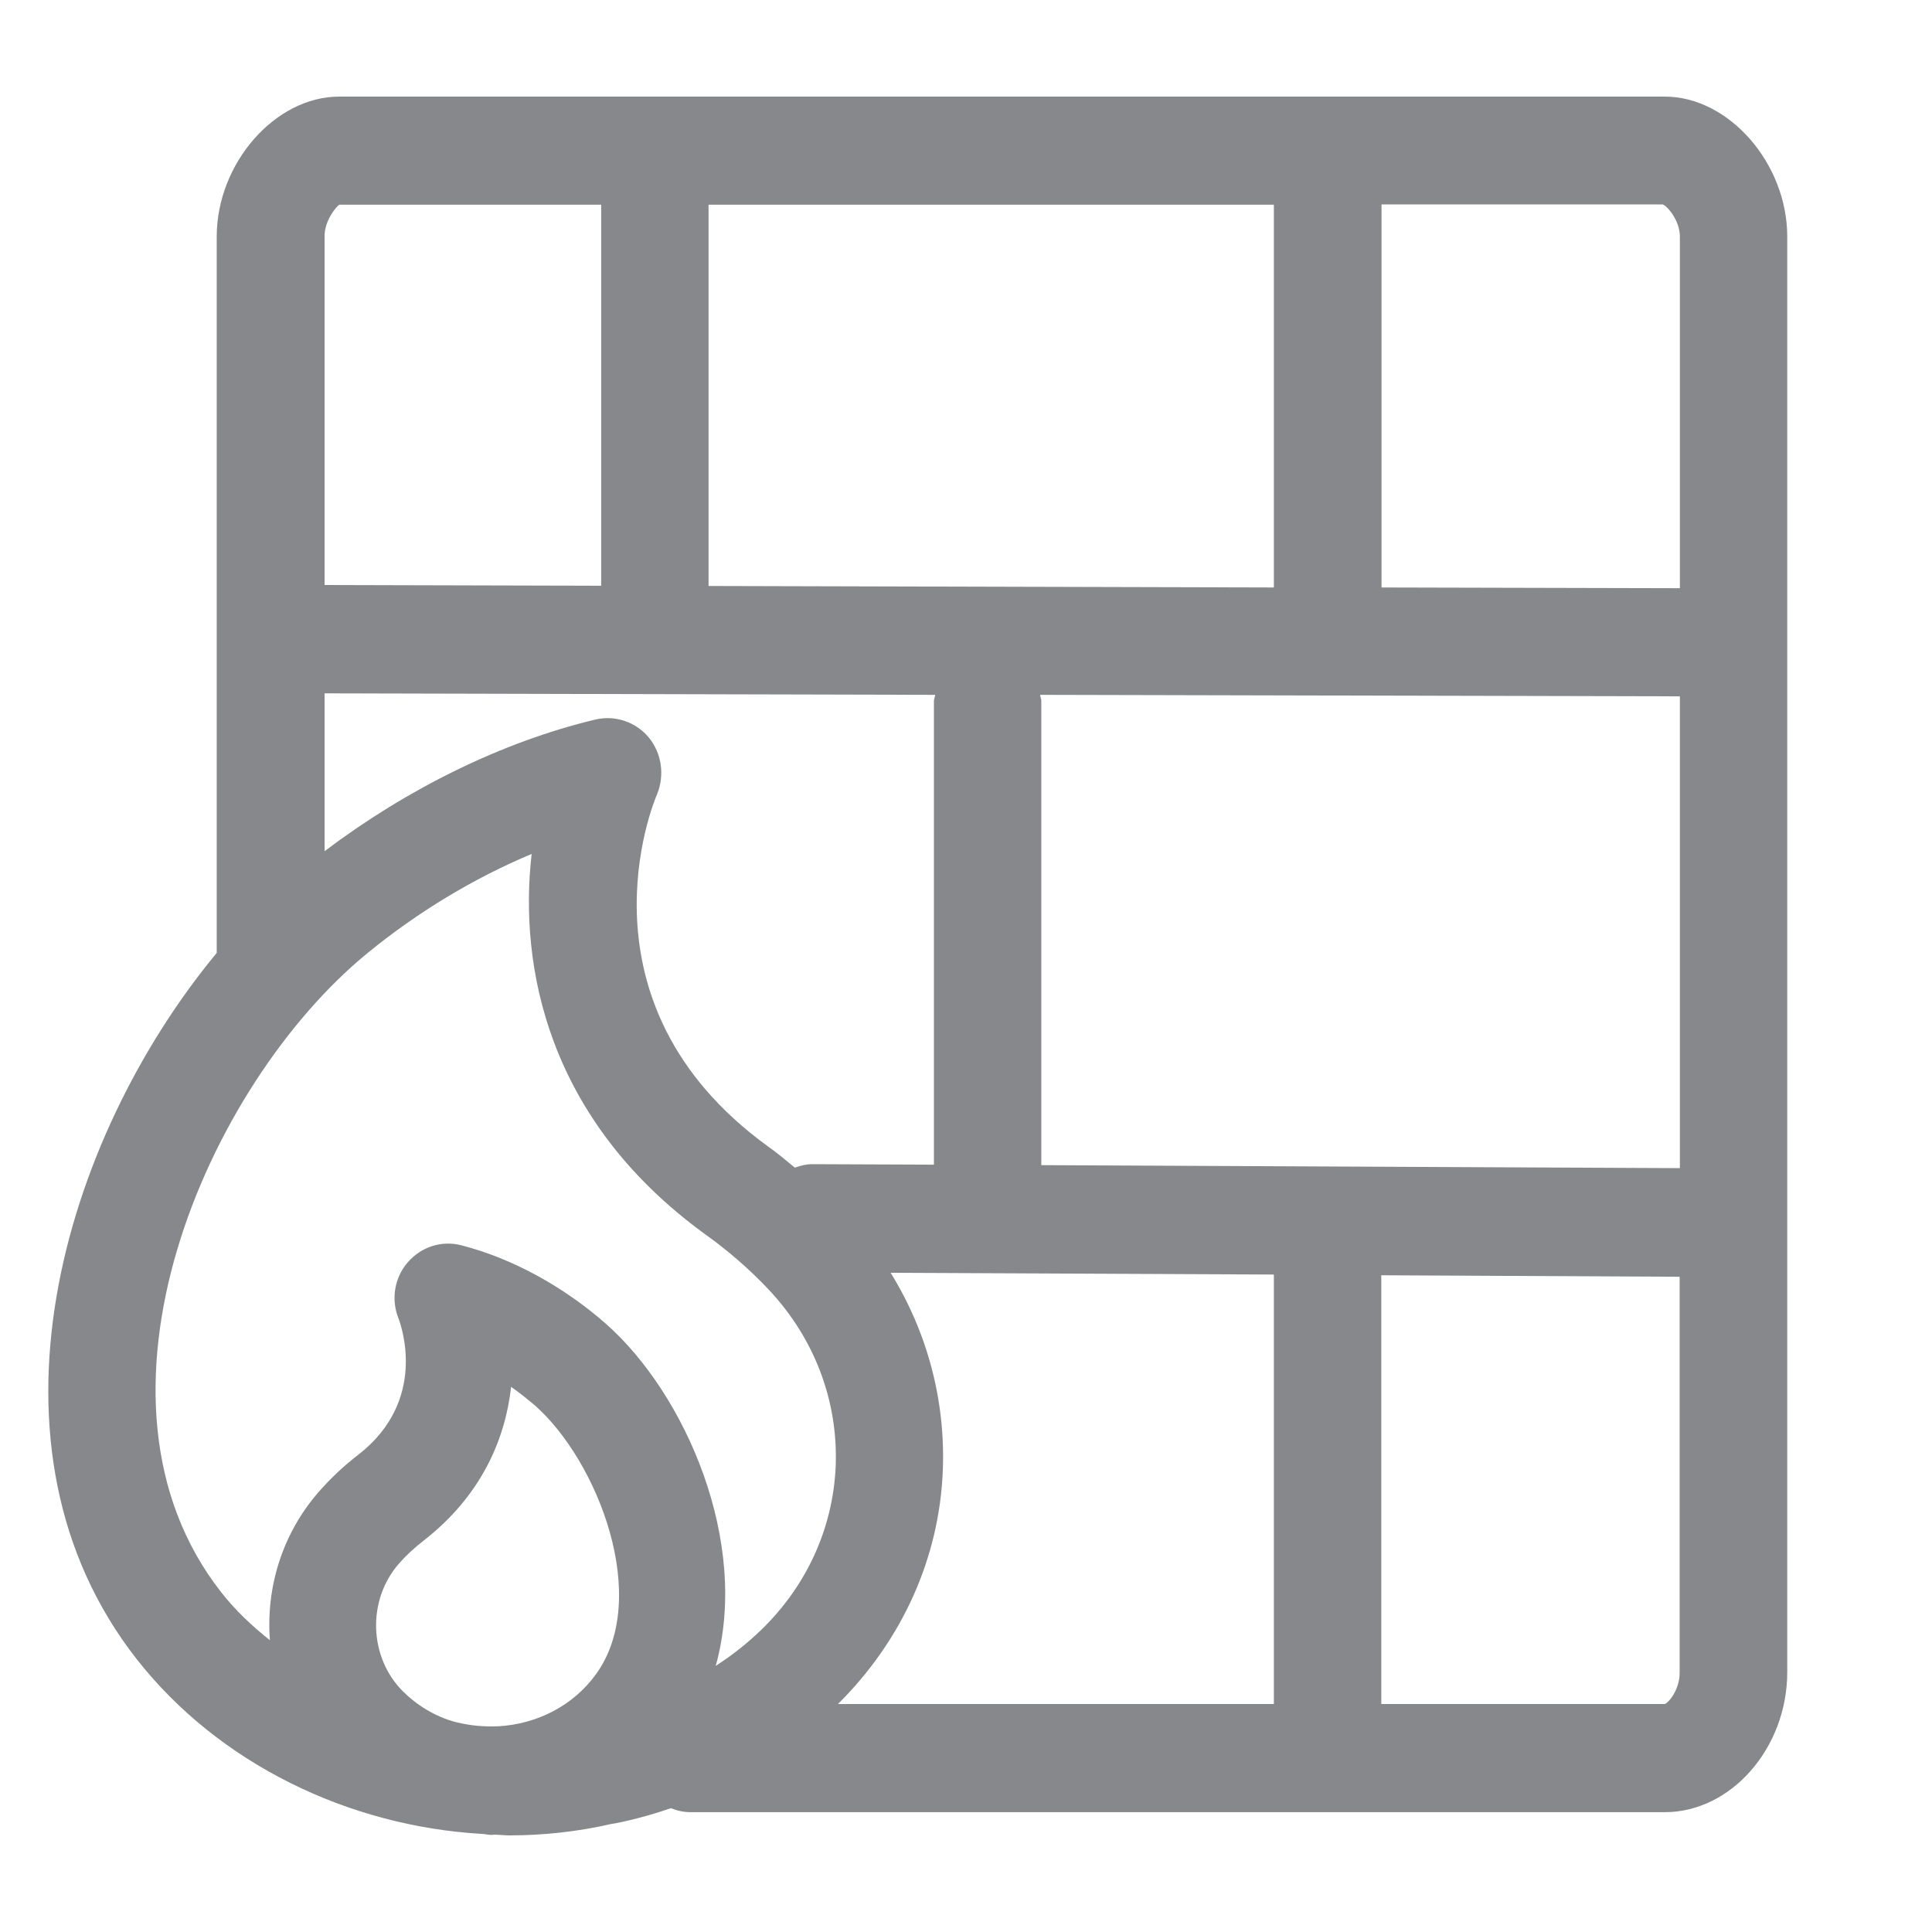 <svg width="40" height="40" viewBox="0 0 40 40" fill="none" xmlns="http://www.w3.org/2000/svg">
<path fill-rule="evenodd" clip-rule="evenodd" d="M34.468 35.28H28.598V26.403L34.775 26.434V34.624C34.78 34.983 34.545 35.254 34.468 35.28ZM4.579 32.965C1.444 28.969 4.277 22.464 7.601 19.739C8.646 18.883 9.809 18.182 11.007 17.68C10.741 20.005 11.33 23.171 14.583 25.542C15.074 25.891 15.525 26.285 15.92 26.705C16.862 27.709 17.349 29 17.303 30.332C17.252 31.669 16.668 32.913 15.658 33.841C15.382 34.097 15.1 34.307 14.818 34.491C15.53 31.935 14.198 28.867 12.544 27.407C11.658 26.628 10.592 26.049 9.553 25.783C9.143 25.676 8.723 25.814 8.446 26.131C8.169 26.444 8.093 26.895 8.246 27.284C8.313 27.458 8.856 28.995 7.427 30.112C7.125 30.342 6.843 30.608 6.597 30.89C5.834 31.766 5.506 32.878 5.588 33.959C5.214 33.661 4.871 33.339 4.579 32.965ZM7.027 4.238H12.447V12.127L6.72 12.112V4.894C6.715 4.571 6.966 4.269 7.027 4.238ZM34.78 4.899V12.178L28.603 12.163V4.233H34.427C34.529 4.274 34.78 4.571 34.78 4.899ZM21.559 24.123V14.509C21.559 14.463 21.539 14.432 21.534 14.386L34.78 14.417V24.185L21.559 24.123ZM26.374 26.388V35.28H17.349C18.67 33.969 19.454 32.263 19.521 30.419C19.572 28.974 19.193 27.571 18.44 26.352L26.374 26.388ZM14.67 12.132V4.238H26.374V12.163L14.67 12.132ZM13.435 15.272C13.164 14.944 12.733 14.801 12.324 14.898C10.398 15.359 8.436 16.327 6.72 17.623V14.355L19.362 14.386C19.357 14.432 19.336 14.468 19.336 14.514V24.113L16.821 24.103H16.816C16.688 24.103 16.57 24.134 16.457 24.175C16.268 24.021 16.084 23.862 15.884 23.724C11.817 20.758 13.527 16.614 13.604 16.445C13.763 16.051 13.702 15.6 13.435 15.272ZM10.295 35.741C10.029 35.751 9.757 35.731 9.481 35.664C9.476 35.664 8.876 35.551 8.344 35.019C7.637 34.317 7.596 33.134 8.257 32.376C8.4 32.212 8.569 32.053 8.774 31.894C9.983 30.952 10.464 29.773 10.582 28.713C10.751 28.831 10.915 28.964 11.074 29.097C12.38 30.25 13.486 33.093 12.334 34.67C11.868 35.311 11.125 35.695 10.316 35.741H10.295ZM34.468 2H7.022C5.695 2 4.487 3.383 4.487 4.899V19.729C1.29 23.591 -0.61 29.963 2.832 34.353C4.533 36.52 7.222 37.81 9.978 37.969C10.039 37.969 10.106 37.99 10.167 37.99C10.193 37.99 10.213 37.985 10.239 37.985C10.341 37.985 10.444 38 10.541 38C11.248 38 11.96 37.923 12.652 37.764C12.693 37.759 13.189 37.677 13.891 37.437C14.019 37.488 14.152 37.519 14.296 37.519H34.468C35.84 37.519 37.003 36.192 37.003 34.619V4.899C37.003 3.383 35.794 2 34.468 2Z" fill="#86888C"/>
</svg>
